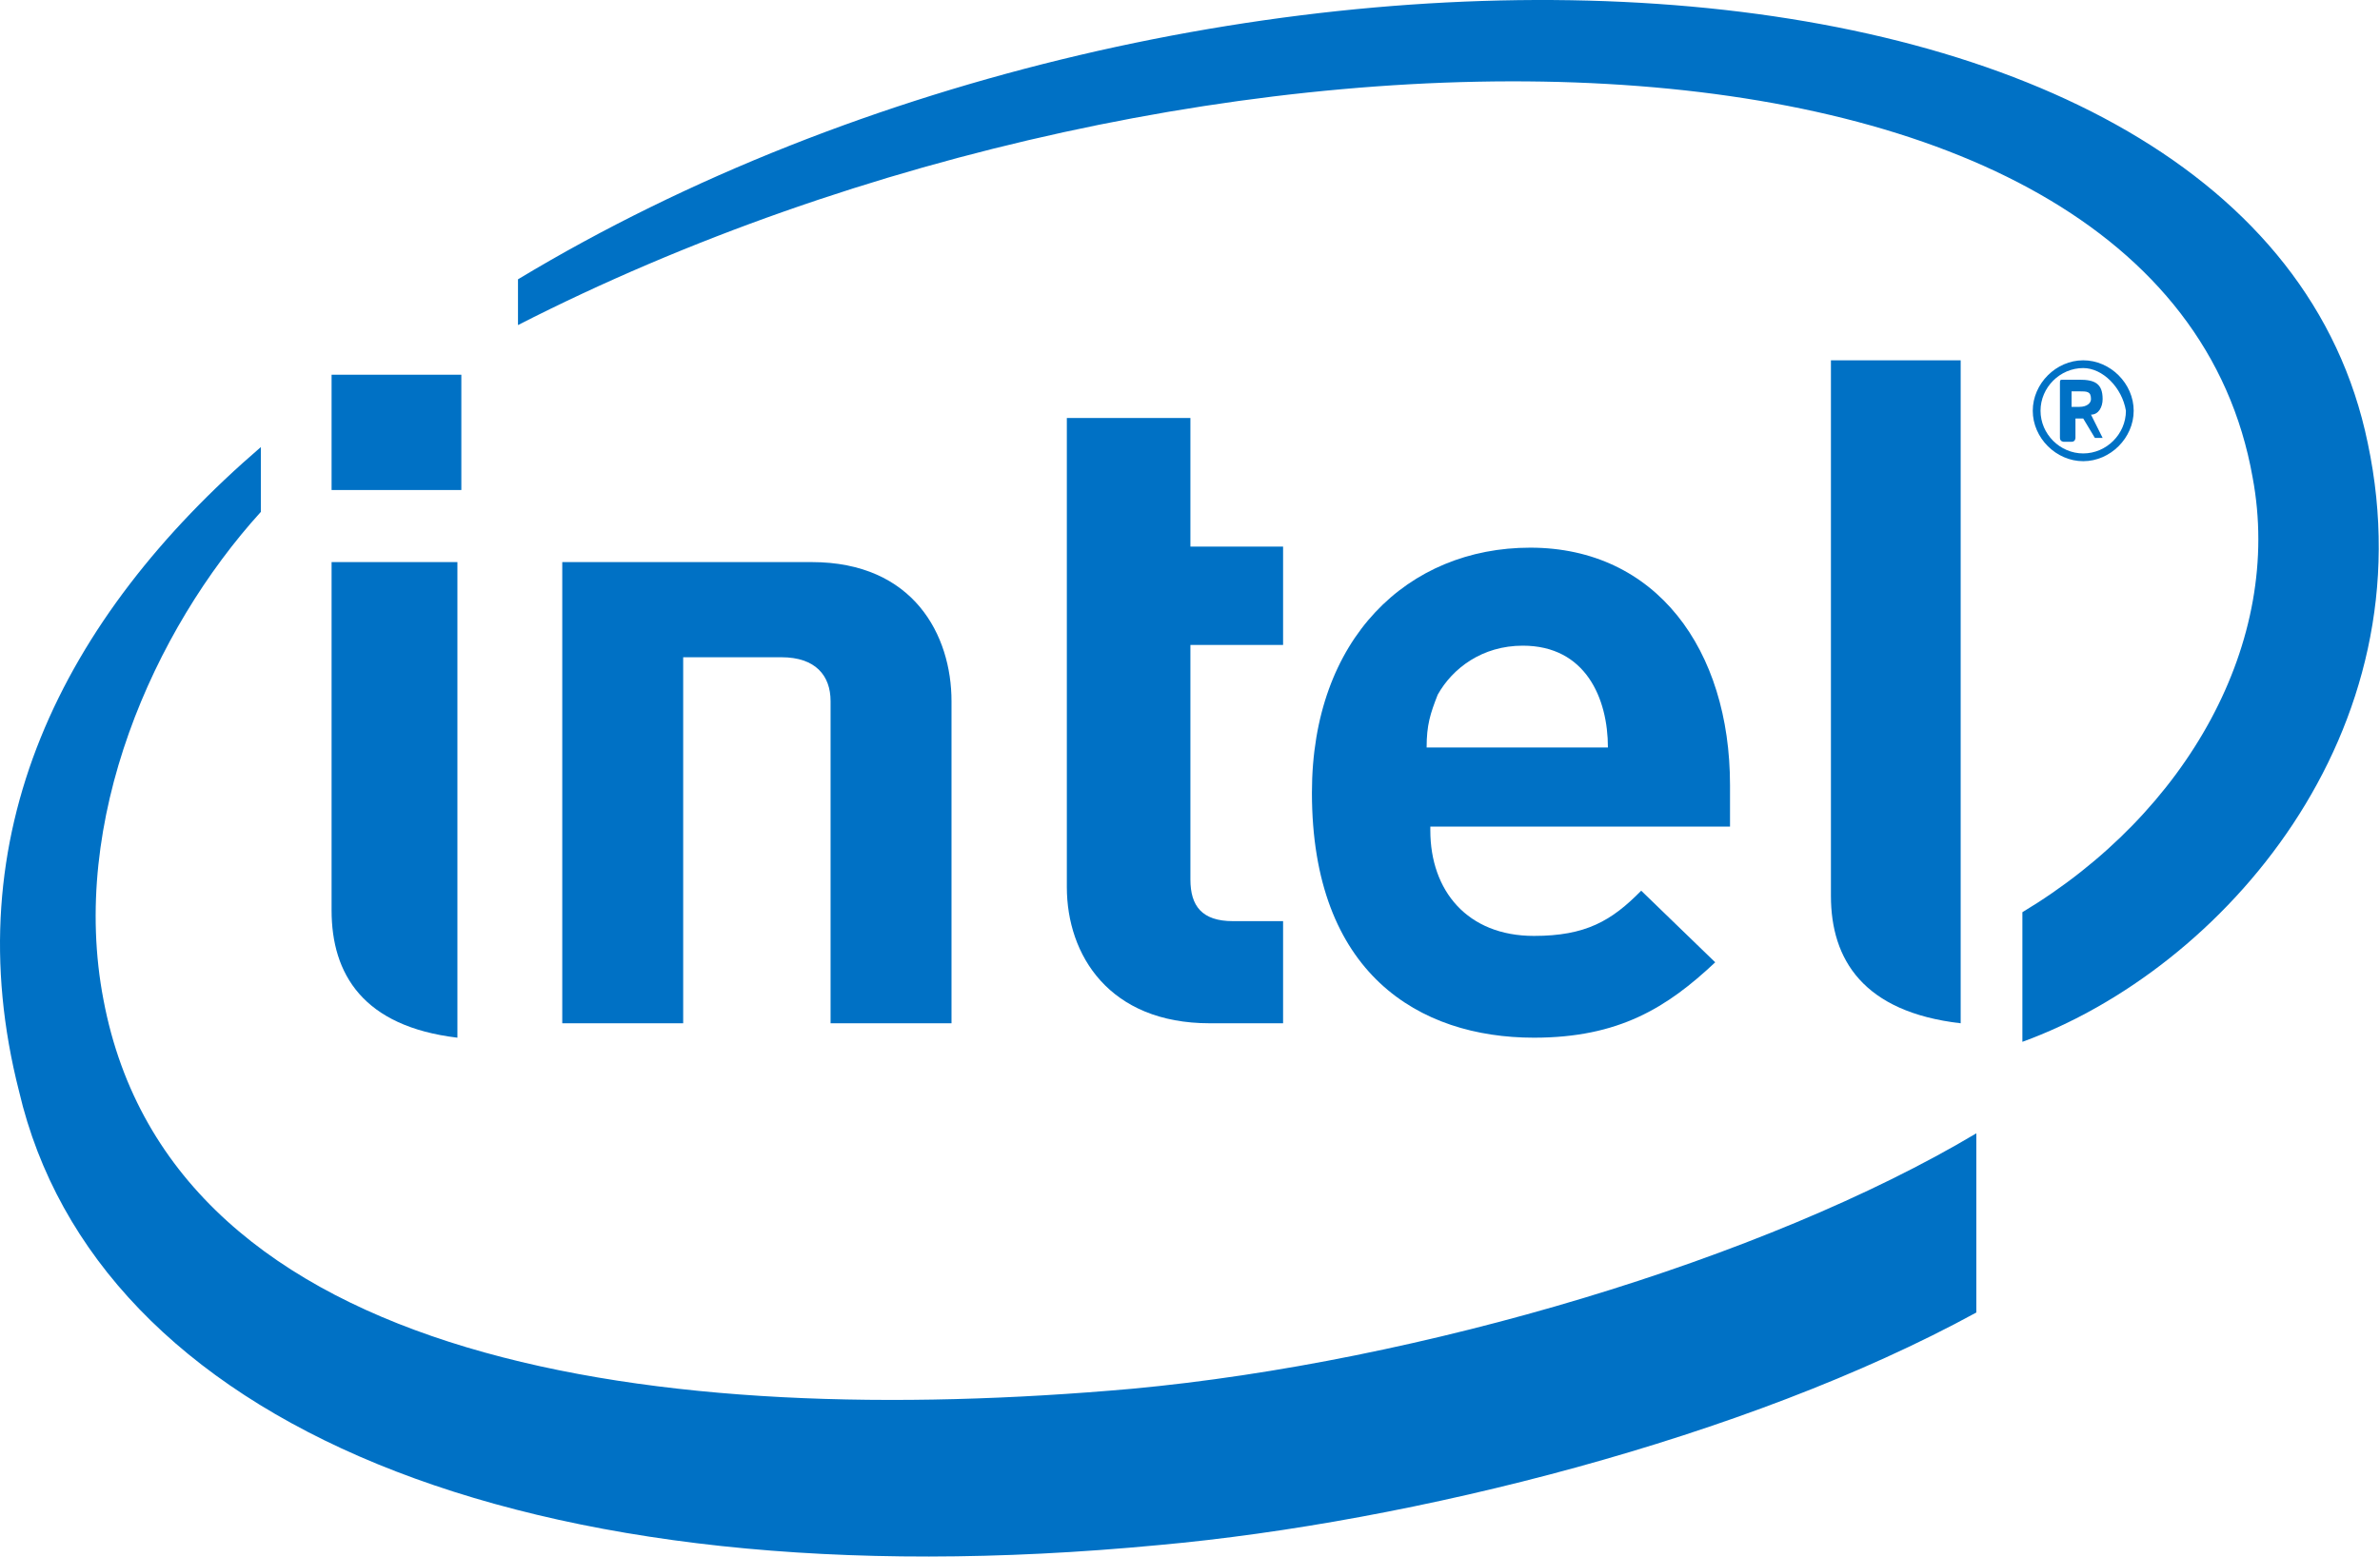 <?xml version="1.0" encoding="UTF-8"?>
<svg width="214px" height="140px" viewBox="0 0 214 140" version="1.1" xmlns="http://www.w3.org/2000/svg" xmlns:xlink="http://www.w3.org/1999/xlink">
    <!-- Generator: Sketch 53.2 (72643) - https://sketchapp.com -->
    <title>logo-intel-lg</title>
    <desc>Created with Sketch.</desc>
    <g id="Page-1" stroke="none" stroke-width="1" fill="none" fill-rule="evenodd">
        <g id="6_Supporters" transform="translate(-533, -396)" fill="#0071C5" fill-rule="nonzero">
            <g id="logo-intel-lg" transform="translate(533, 396)">
                <path d="M101.787,124.909 C59.342,128.681 15.518,122.852 9.306,89.933 C6.201,73.816 13.792,56.671 23.454,46.041 L23.454,40.211 C5.51,55.642 -4.152,75.188 1.715,98.163 C8.616,127.653 46.575,144.455 104.202,138.968 C126.977,136.911 156.999,129.367 177.704,118.051 L177.704,101.935 C158.725,113.25 127.668,122.509 101.787,124.909 Z M212.902,39.868 C202.894,-8.824 107.998,-11.91 46.575,25.123 L46.575,29.238 C107.653,-1.966 194.613,-1.966 202.549,42.955 C205.31,57.7 196.683,73.13 181.845,82.046 L181.845,93.705 C199.789,87.19 218.423,65.929 212.902,39.868 Z" id="Shape"></path>
                <path d="M176.296,32.407 L164.63,32.407 L164.63,80.583 C164.63,86.31 167.546,91.026 176.296,92.037 L176.296,32.407 Z" id="Shape"></path>
                <path d="M41.481,50.556 L29.815,50.556 L29.815,81.881 C29.815,87.607 32.643,92.323 41.128,93.333 L41.128,50.556 L41.481,50.556 Z" id="Shape"></path>
                <rect id="Rectangle-path" x="29.815" y="33.704" width="11.667" height="10.37"></rect>
                <path d="M108.773,92.037 C99.745,92.037 95.926,85.912 95.926,79.787 L95.926,37.593 L107.037,37.593 L107.037,49.162 L115.37,49.162 L115.37,58.009 L107.037,58.009 L107.037,79.106 C107.037,81.488 108.079,82.85 110.856,82.85 L115.37,82.85 L115.37,92.037 L108.773,92.037" id="Shape"></path>
                <path d="M128.609,74.687 C128.609,80.111 131.935,84.179 137.924,84.179 C142.581,84.179 144.91,82.823 147.571,80.111 L154.225,86.553 C149.9,90.621 145.575,93.333 137.924,93.333 C127.611,93.333 117.963,87.57 117.963,71.296 C117.963,57.396 126.613,49.259 137.591,49.259 C148.902,49.259 155.556,58.413 155.556,70.618 L155.556,74.348 L128.609,74.348 L128.609,74.687 Z M136.926,58.074 C133.266,58.074 130.605,60.108 129.274,62.481 C128.609,64.177 128.276,65.194 128.276,67.228 L144.577,67.228 C144.577,62.821 142.581,58.074 136.926,58.074 Z" id="Shape"></path>
                <path d="M70.264,59.115 C73.323,59.115 74.682,60.761 74.682,63.066 L74.682,92.037 L85.556,92.037 L85.556,63.066 C85.556,57.14 82.157,50.556 72.983,50.556 L50.556,50.556 L50.556,92.037 L61.429,92.037 L61.429,59.115 L70.264,59.115 Z" id="Shape"></path>
                <path d="M187.315,41.481 C184.872,41.481 182.778,39.387 182.778,36.944 C182.778,34.501 184.872,32.407 187.315,32.407 C189.758,32.407 191.852,34.501 191.852,36.944 C191.852,39.387 189.758,41.481 187.315,41.481 Z M187.315,33.105 C185.221,33.105 183.476,34.85 183.476,36.944 C183.476,39.038 185.221,40.783 187.315,40.783 C189.409,40.783 191.154,39.038 191.154,36.944 C190.805,34.85 189.06,33.105 187.315,33.105 Z M189.06,39.387 L188.362,39.387 C188.362,39.387 188.362,39.387 188.362,39.387 L187.315,37.642 C187.315,37.642 187.315,37.642 187.315,37.642 C187.315,37.642 186.966,37.642 186.966,37.642 C186.966,37.642 186.966,37.642 186.617,37.642 L186.617,39.387 C186.617,39.387 186.617,39.736 186.268,39.736 L185.57,39.736 C185.57,39.736 185.221,39.736 185.221,39.387 L185.221,34.501 C185.221,34.152 185.221,34.152 185.57,34.152 C185.919,34.152 186.617,34.152 186.966,34.152 C188.362,34.152 189.06,34.501 189.06,35.897 L189.06,35.897 C189.06,36.595 188.711,37.293 188.013,37.293 L189.06,39.387 C189.409,39.387 189.409,39.387 189.06,39.387 C189.409,39.387 189.409,39.387 189.06,39.387 Z M188.013,35.897 C188.013,35.199 187.664,35.199 186.966,35.199 C186.966,35.199 186.617,35.199 186.617,35.199 C186.617,35.199 186.617,35.199 186.268,35.199 L186.268,36.595 C186.268,36.595 186.966,36.595 186.966,36.595 C187.664,36.595 188.013,36.246 188.013,35.897 L188.013,35.897 Z" id="Shape"></path>
            </g>
        </g>
    </g>
</svg>